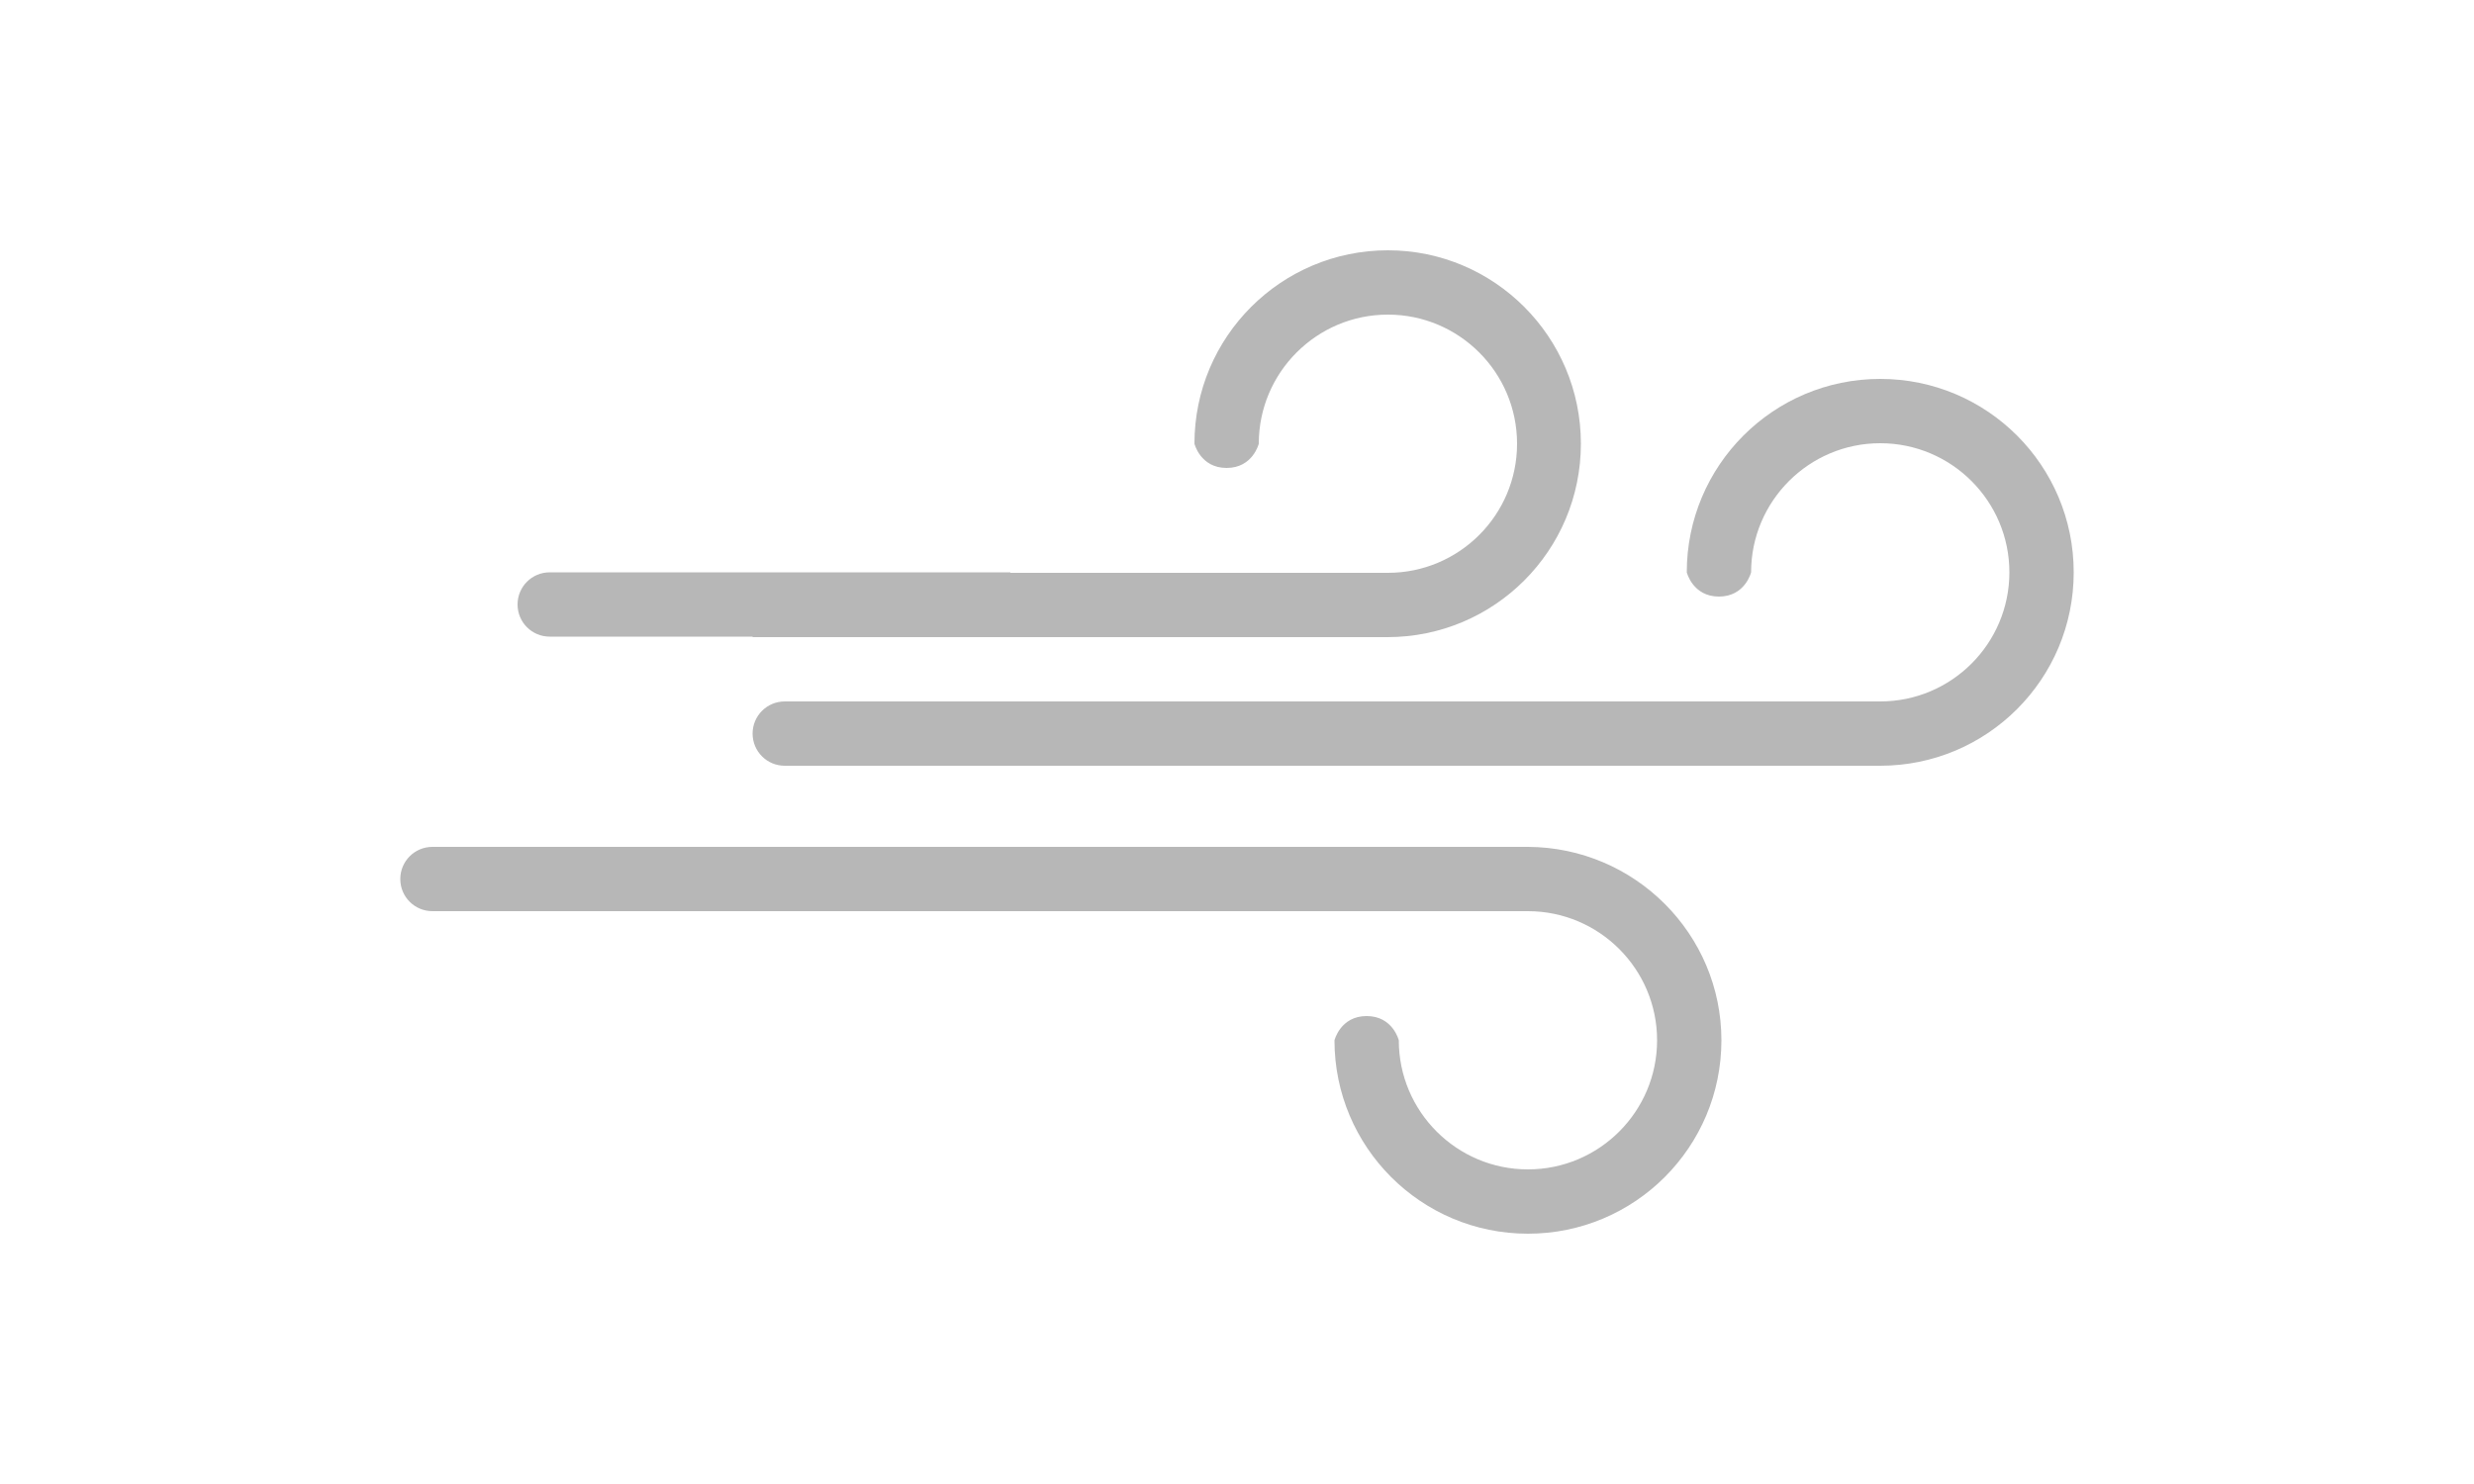 <?xml version="1.0" encoding="utf-8"?>
<!-- Generator: Adobe Illustrator 23.0.2, SVG Export Plug-In . SVG Version: 6.00 Build 0)  -->
<svg version="1.1" id="Layer_1" xmlns="http://www.w3.org/2000/svg" xmlns:xlink="http://www.w3.org/1999/xlink" x="0px" y="0px"
	 viewBox="0 0 50 30" style="enable-background:new 0 0 50 30;" xml:space="preserve">
<style type="text/css">
	.st0{fill:#B7B7B7;}
</style>
<g>
	<g>
		<g>
			<path class="st0" d="M34.79,21.03c0,2.16-1.75,3.91-3.91,3.91s-3.91-1.75-3.91-3.91c0,0,0.12-0.49,0.65-0.49
				c0.53,0,0.65,0.49,0.65,0.49c0,1.44,1.17,2.61,2.61,2.61c1.44,0,2.61-1.17,2.61-2.61c0-1.44-1.17-2.61-2.61-2.61H8.74
				c-0.36,0-0.65-0.29-0.65-0.65c0-0.36,0.29-0.65,0.65-0.65h22.14C33.04,17.13,34.79,18.88,34.79,21.03z"/>
		</g>
	</g>
	<g>
		<g>
			<path class="st0" d="M41.91,11.57c0-2.16-1.75-3.91-3.91-3.91s-3.91,1.75-3.91,3.91c0,0,0.12,0.49,0.65,0.49
				c0.53,0,0.65-0.49,0.65-0.49c0-1.44,1.17-2.61,2.61-2.61s2.61,1.17,2.61,2.61c0,1.44-1.17,2.61-2.61,2.61H15.86
				c-0.36,0-0.65,0.29-0.65,0.65c0,0.36,0.29,0.65,0.65,0.65h22.14C40.16,15.48,41.91,13.73,41.91,11.57z"/>
		</g>
	</g>
	<g>
		<path class="st0" d="M11.11,11.57c-0.36,0-0.65,0.29-0.65,0.65s0.29,0.65,0.65,0.65h9.31v-1.3H11.11z"/>
	</g>
	<g>
		<path class="st0" d="M28.05,5.06c-2.16,0-3.91,1.75-3.91,3.91c0,0,0.12,0.49,0.65,0.49s0.65-0.49,0.65-0.49
			c0-1.44,1.17-2.61,2.61-2.61c1.44,0,2.61,1.17,2.61,2.61c0,1.44-1.17,2.61-2.61,2.61H15.21v1.3h12.83c2.16,0,3.91-1.75,3.91-3.91
			S30.2,5.06,28.05,5.06z"/>
	</g>
</g>
</svg>
